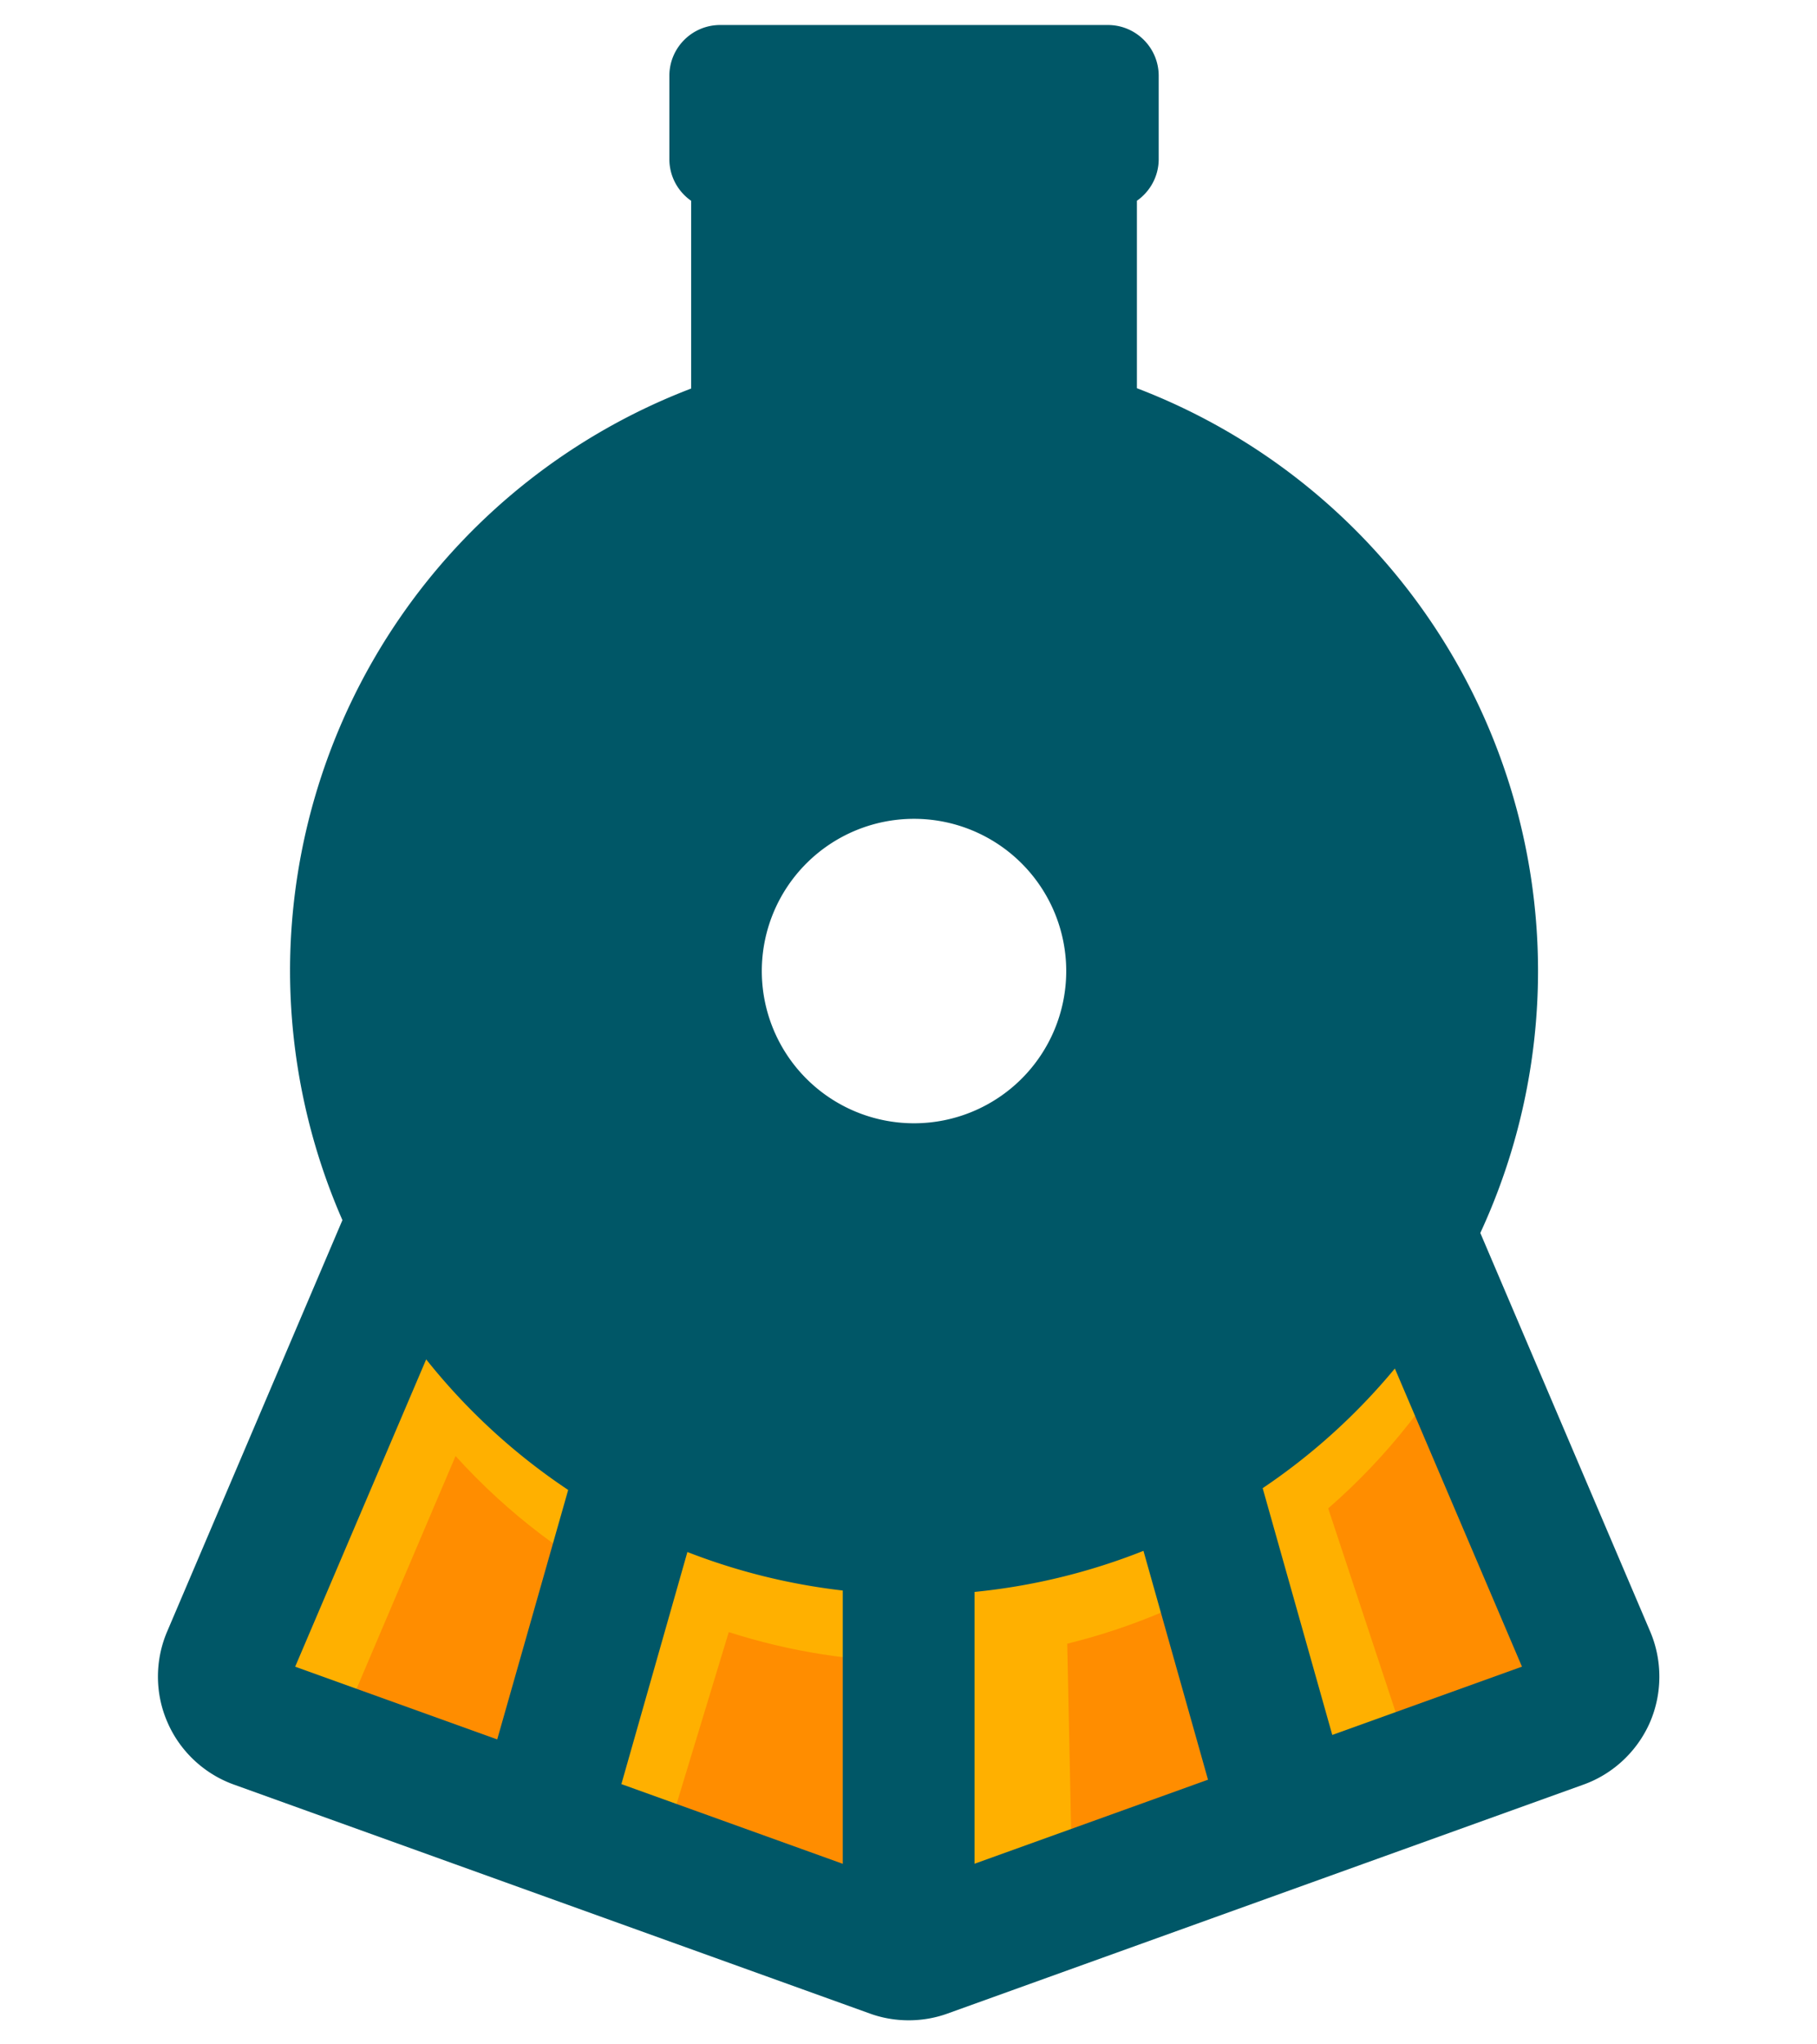 <?xml version="1.0" encoding="UTF-8" standalone="no"?>
<!-- Created with Inkscape (http://www.inkscape.org/) -->

<svg
   width="400"
   height="450"
   viewBox="0 0 105.833 119.062"
   version="1.1"
   id="svg491"
   inkscape:version="1.2.2 (b0a8486541, 2022-12-01)"
   sodipodi:docname="favicon.svg"
   inkscape:export-filename="favicon.png"
   inkscape:export-xdpi="96"
   inkscape:export-ydpi="96"
   xmlns:inkscape="http://www.inkscape.org/namespaces/inkscape"
   xmlns:sodipodi="http://sodipodi.sourceforge.net/DTD/sodipodi-0.dtd"
   xmlns:xlink="http://www.w3.org/1999/xlink"
   xmlns="http://www.w3.org/2000/svg"
   xmlns:svg="http://www.w3.org/2000/svg">
  <sodipodi:namedview
     id="namedview493"
     pagecolor="#ffffff"
     bordercolor="#000000"
     borderopacity="0.25"
     inkscape:showpageshadow="2"
     inkscape:pageopacity="0.0"
     inkscape:pagecheckerboard="0"
     inkscape:deskcolor="#d1d1d1"
     inkscape:document-units="px"
     showgrid="false"
     inkscape:zoom="1.2938725"
     inkscape:cx="119.40898"
     inkscape:cy="216.40463"
     inkscape:window-width="1920"
     inkscape:window-height="1008"
     inkscape:window-x="0"
     inkscape:window-y="40"
     inkscape:window-maximized="1"
     inkscape:current-layer="g586" />
  <defs
     id="defs488">
    <clipPath
       id="SVGID_2_">
      <use
         xlink:href="#SVGID_1_"
         style="overflow:visible"
         id="use39" />
    </clipPath>
    <clipPath
       id="clipPath346">
      <use
         xlink:href="#SVGID_1_"
         style="overflow:visible"
         id="use344" />
    </clipPath>
    <clipPath
       id="clipPath350">
      <use
         xlink:href="#SVGID_1_"
         style="overflow:visible"
         id="use348" />
    </clipPath>
    <clipPath
       id="clipPath354">
      <use
         xlink:href="#SVGID_1_"
         style="overflow:visible"
         id="use352" />
    </clipPath>
    <clipPath
       id="clipPath358">
      <use
         xlink:href="#SVGID_1_"
         style="overflow:visible"
         id="use356" />
    </clipPath>
    <clipPath
       id="clipPath362">
      <use
         xlink:href="#SVGID_1_"
         style="overflow:visible"
         id="use360" />
    </clipPath>
    <clipPath
       id="clipPath366">
      <use
         xlink:href="#SVGID_1_"
         style="overflow:visible"
         id="use364" />
    </clipPath>
    <clipPath
       id="clipPath370">
      <use
         xlink:href="#SVGID_1_"
         style="overflow:visible"
         id="use368" />
    </clipPath>
    <path
       id="SVGID_1_"
       d="m 144.38,186.47 -12.14,-28.49 c 6.36,-15.05 3.42,-33.1 -8.84,-45.37 -16.15,-16.15 -42.34,-16.15 -58.49,0 C 52.73,124.79 49.82,143.02 56,158 l -12.38,28.47 c -0.84,1.97 -0.83,4.22 0.03,6.17 0.85,1.96 2.5,3.5 4.51,4.22 l 43.2,15.55 c 0.85,0.31 1.75,0.46 2.64,0.46 0.89,0 1.79,-0.15 2.64,-0.46 l 43.2,-15.55 c 2.01,-0.72 3.65,-2.26 4.51,-4.22 0.86,-1.95 0.87,-4.2 0.03,-6.17 z" />
    <defs
       id="defs37">
      <path
         id="path652"
         d="m 144.38,186.47 -12.14,-28.49 c 6.36,-15.05 3.42,-33.1 -8.84,-45.37 -16.15,-16.15 -42.34,-16.15 -58.49,0 C 52.73,124.79 49.82,143.02 56,158 l -12.38,28.47 c -0.84,1.97 -0.83,4.22 0.03,6.17 0.85,1.96 2.5,3.5 4.51,4.22 l 43.2,15.55 c 0.85,0.31 1.75,0.46 2.64,0.46 0.89,0 1.79,-0.15 2.64,-0.46 l 43.2,-15.55 c 2.01,-0.72 3.65,-2.26 4.51,-4.22 0.86,-1.95 0.87,-4.2 0.03,-6.17 z" />
    </defs>
    <clipPath
       id="clipPath386">
      <use
         xlink:href="#SVGID_1_"
         style="overflow:visible"
         id="use384" />
    </clipPath>
    <clipPath
       clipPathUnits="userSpaceOnUse"
       id="clipPath822">
      <g
         id="g826"
         transform="matrix(1.344,0,0,1.344,34.803,70.013)">
        <use
           xlink:href="#SVGID_1_"
           style="overflow:visible"
           id="use824"
           transform="matrix(0.744,0,0,0.744,-25.886,-52.075)" />
      </g>
    </clipPath>
    <clipPath
       clipPathUnits="userSpaceOnUse"
       id="clipPath828">
      <g
         id="g832"
         transform="matrix(1.344,0,0,1.344,34.803,70.013)">
        <use
           xlink:href="#SVGID_1_"
           style="overflow:visible"
           id="use830"
           transform="matrix(0.744,0,0,0.744,-25.886,-52.075)" />
      </g>
    </clipPath>
    <clipPath
       clipPathUnits="userSpaceOnUse"
       id="clipPath843">
      <g
         id="g847"
         transform="matrix(1.344,0,0,1.344,34.803,70.013)">
        <use
           xlink:href="#SVGID_1_"
           style="overflow:visible"
           id="use845"
           transform="matrix(0.744,0,0,0.744,-25.886,-52.075)" />
      </g>
    </clipPath>
    <clipPath
       clipPathUnits="userSpaceOnUse"
       id="clipPath849">
      <g
         id="g853"
         transform="matrix(1.344,0,0,1.344,34.803,70.013)">
        <use
           xlink:href="#SVGID_1_"
           style="overflow:visible"
           id="use851"
           transform="matrix(0.744,0,0,0.744,-25.886,-52.075)" />
      </g>
    </clipPath>
    <clipPath
       clipPathUnits="userSpaceOnUse"
       id="clipPath864">
      <g
         id="g868"
         transform="matrix(1.344,0,0,1.344,34.803,70.013)">
        <use
           xlink:href="#SVGID_1_"
           style="overflow:visible"
           id="use866"
           transform="matrix(0.744,0,0,0.744,-25.886,-52.075)" />
      </g>
    </clipPath>
    <clipPath
       clipPathUnits="userSpaceOnUse"
       id="clipPath883">
      <g
         id="g889"
         transform="rotate(15.754)">
        <g
           id="g887">
          <use
             xlink:href="#SVGID_1_"
             style="overflow:visible"
             id="use885"
             transform="matrix(0.744,0,0,0.744,-25.886,-52.075)" />
        </g>
      </g>
    </clipPath>
    <clipPath
       clipPathUnits="userSpaceOnUse"
       id="clipPath901">
      <g
         id="g905"
         transform="matrix(1.344,0,0,1.344,34.803,70.013)">
        <use
           xlink:href="#SVGID_1_"
           style="overflow:visible"
           id="use903"
           transform="matrix(0.744,0,0,0.744,-25.886,-52.075)" />
      </g>
    </clipPath>
    <clipPath
       clipPathUnits="userSpaceOnUse"
       id="clipPath920">
      <g
         id="g926">
        <g
           id="g924">
          <use
             xlink:href="#SVGID_1_"
             style="overflow:visible"
             id="use922"
             transform="matrix(0.744,0,0,0.744,-25.886,-52.075)" />
        </g>
      </g>
    </clipPath>
    <clipPath
       clipPathUnits="userSpaceOnUse"
       id="clipPath958">
      <g
         id="g962"
         transform="matrix(1.344,0,0,1.344,34.803,70.013)">
        <use
           xlink:href="#SVGID_1_"
           style="overflow:visible"
           id="use960"
           transform="matrix(0.744,0,0,0.744,-25.886,-52.075)" />
      </g>
    </clipPath>
    <clipPath
       clipPathUnits="userSpaceOnUse"
       id="clipPath964">
      <g
         id="g968"
         transform="matrix(1.344,0,0,1.344,34.803,70.013)">
        <use
           xlink:href="#SVGID_1_"
           style="overflow:visible"
           id="use966"
           transform="matrix(0.744,0,0,0.744,-25.886,-52.075)" />
      </g>
    </clipPath>
    <clipPath
       id="SVGID_2_-3">
      <path
         id="use39-6"
         d="m 144.38,186.47 -12.14,-28.49 c 6.36,-15.05 3.42,-33.1 -8.84,-45.37 -16.15,-16.15 -42.34,-16.15 -58.49,0 C 52.73,124.79 49.82,143.02 56,158 l -12.38,28.47 c -0.84,1.97 -0.83,4.22 0.03,6.17 0.85,1.96 2.5,3.5 4.51,4.22 l 43.2,15.55 c 0.85,0.31 1.75,0.46 2.64,0.46 0.89,0 1.79,-0.15 2.64,-0.46 l 43.2,-15.55 c 2.01,-0.72 3.65,-2.26 4.51,-4.22 0.86,-1.95 0.87,-4.2 0.03,-6.17 z" />
    </clipPath>
  </defs>
  <g
     id="g586"
     transform="matrix(2.383,0,0,2.383,-90.117,-0.655)">
    <g
       id="g3200"
       transform="matrix(0.349,0,0,0.349,25.8,-23.002)">
      <path
         class="st5"
         d="M 61.358,158.113 47.73,188.23 c -0.75,1.76 0.13,3.78 1.93,4.43 l 43.2,15.55 c 0.73,0.26 1.52,0.26 2.25,0 l 43.2,-15.55 c 1.8,-0.65 2.68,-2.67 1.93,-4.43 l -12.39,-30.117 z"
         id="path46-3"
         clip-path="url(#SVGID_2_-3)"
         style="display:inline;fill:#ff8d00"
         sodipodi:nodetypes="ccccccccc"
         transform="matrix(1.031,0,0,1.031,1.475,-13.835)"
         inkscape:label="ombre orange" />
      <path
         id="polygon84-6"
         style="display:inline;fill:#ffb000;stroke-width:0.747"
         class="st1"
         d="m 62.934,153.142 -12.252,27.077 c -0.272,1.18 -0.733,3.386 1.99,4.567 l 5.9,2.124 7.765,-18.253 c 3.647,4.033 8.016,7.351 12.88,9.781 l -4.76,14.239 6.741,2.376 4.273,-14.065 c 4.298,1.378 8.783,2.081 13.296,2.086 0.399,-0.007 0.798,-0.02 1.196,-0.038 l -0.433,17.78 9.968,-3.588 -0.321,-15.43 c 4.106,-1.008 8.043,-2.607 11.69,-4.746 l 4.789,14.36 7.251,-2.61 -5.455,-16.48 c 4.139,-3.601 7.538,-7.925 10.049,-12.73 -4.217,-10.423 -4.217,-10.423 -8.557,-10.423 l -62.324,-2e-5 c -1.886,0 -1.886,0 -3.683,3.972 z"
         inkscape:label="ombre jaune"
         sodipodi:nodetypes="cccccccccccccccccccccc" />
      <path
         id="circle58"
         style="display:inline;fill:#005767;stroke-width:1.031"
         class="st2"
         d="m 84.868,68.447 c -1.969,0 -3.557,1.598 -3.557,3.557 v 5.835 c 0,1.211 0.605,2.277 1.526,2.919 v 13.146 a 43.702,43.702 0 0 0 -28.093,40.792 43.702,43.702 0 0 0 3.669,17.442 l -12.278,28.817 c -0.866,2.031 -0.856,4.351 0.031,6.361 0.876,2.021 2.577,3.608 4.649,4.35 l 44.537,16.032 c 0.876,0.32 1.804,0.474 2.721,0.474 0.918,0 1.846,-0.155 2.722,-0.474 l 44.537,-16.032 c 2.072,-0.742 3.763,-2.329 4.65,-4.35 0.876,-2.021 0.886,-4.34 0.02,-6.371 L 138.106,153.036 a 43.702,43.702 0 0 0 4.042,-18.34 43.702,43.702 0 0 0 -28.093,-40.814 V 80.755 c 0.921,-0.644 1.526,-1.712 1.526,-2.916 v -5.835 c 0,-1.969 -1.598,-3.557 -3.557,-3.557 z m 13.577,55.589 a 10.66,10.66 0 0 1 10.66,10.66 10.66,10.66 0 0 1 -10.66,10.66 10.66,10.66 0 0 1 -10.66,-10.66 10.66,10.66 0 0 1 10.66,-10.66 z m -34.166,37.853 a 43.702,43.702 0 0 0 9.945,9.144 l -4.969,17.469 -14.151,-5.093 z m 67.842,0.639 8.902,20.88 -13.285,4.782 -4.875,-17.282 a 43.702,43.702 0 0 0 9.258,-8.38 z m -17.607,12.769 4.521,16.026 -16.353,5.886 v -19.035 a 43.702,43.702 0 0 0 11.832,-2.877 z m -31.94,0.082 a 43.702,43.702 0 0 0 10.881,2.696 v 19.138 l -15.505,-5.581 z"
         inkscape:label="loco" />
    </g>
  </g>
</svg>
